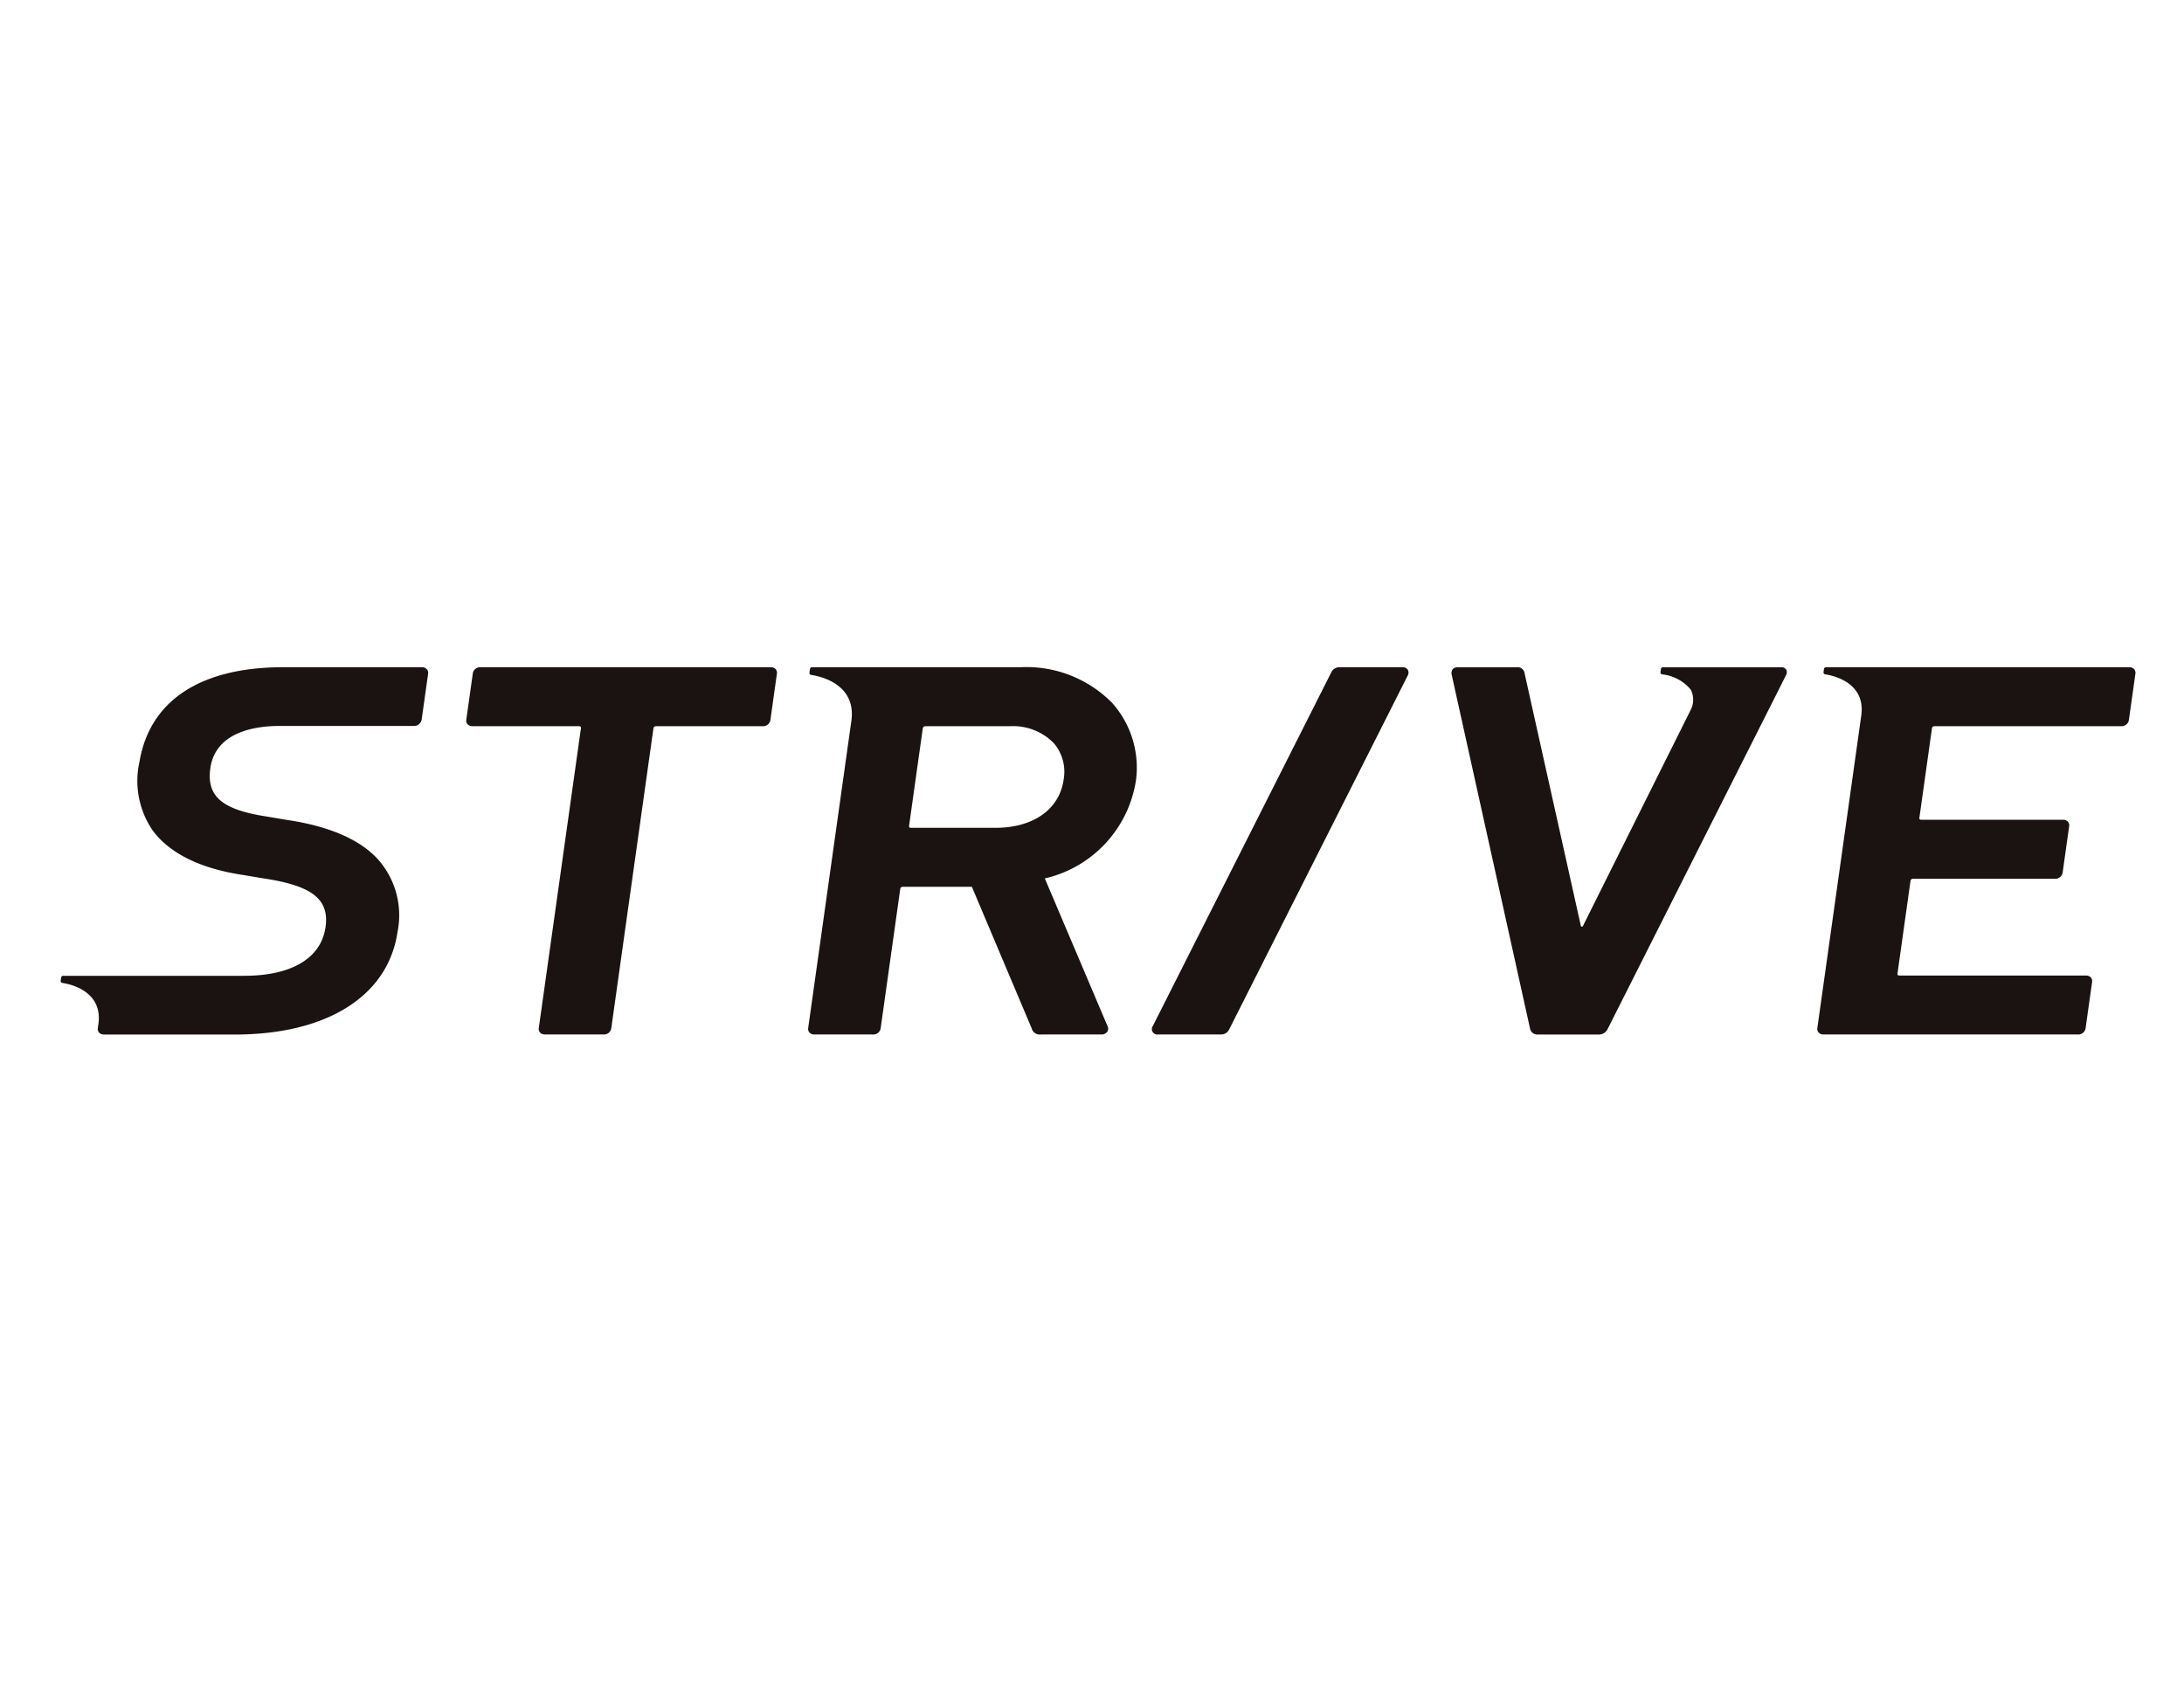 <svg xmlns="http://www.w3.org/2000/svg" width="180" height="140" viewBox="0 0 180 140">
    <defs>
        <style>
            .prefix__cls-2{fill:#1a1311}
        </style>
    </defs>
    <g id="prefix__strive_logo" data-name="strive logo" transform="translate(-990 -3445)">
        <path id="prefix__Rectangle_10567" d="M0 0H180V140H0z" data-name="Rectangle 10567" transform="translate(990 3445)" style="fill:none"/>
        <g id="prefix__Group_7947" data-name="Group 7947" transform="translate(805.85 3378.895)">
            <path id="prefix__Path_6419" d="M219.331 121.277a.526.526 0 0 0-.4-.172h-11.45c-6.776 0-10.978 2.728-11.833 7.777a7.228 7.228 0 0 0 1.062 5.644c1.375 1.893 3.907 3.177 7.523 3.711l1.547.261c4.1.6 5.522 1.727 5.2 4.025-.359 2.553-2.772 4.018-6.712 4.018h-14.917a.164.164 0 0 0-.162.141l-.037.263a.164.164 0 0 0 .138.185c.551.079 3.283.612 2.983 3.291l-.061.431a.45.45 0 0 0 .1.364.506.506 0 0 0 .391.167h10.8c7.587 0 12.633-3.163 13.41-8.463a6.924 6.924 0 0 0-1.755-6.133c-1.524-1.565-4.029-2.611-7.444-3.108l-1.55-.262c-3.735-.564-5-1.682-4.68-3.981.449-3.2 4.137-3.49 5.7-3.49h11.088a.635.635 0 0 0 .628-.507l.534-3.8a.443.443 0 0 0-.103-.362z" class="prefix__cls-2" data-name="Path 6419"/>
            <path id="prefix__Path_6420" d="M305.27 121.269a.537.537 0 0 0-.415-.164h-23.909a.606.606 0 0 0-.637.515l-.535 3.808a.457.457 0 0 0 .1.374.537.537 0 0 0 .415.164h8.757a.219.219 0 0 1 .155.044.157.157 0 0 1 .02.126l-3.472 24.705a.457.457 0 0 0 .1.374.537.537 0 0 0 .415.164h4.821a.606.606 0 0 0 .637-.515l3.472-24.705c.019-.135.094-.193.25-.193h8.756a.606.606 0 0 0 .637-.515l.535-3.808a.457.457 0 0 0-.102-.374z" class="prefix__cls-2" data-name="Path 6420" transform="translate(-57.192)"/>
            <path id="prefix__Path_6421" d="M383.192 130.334a8.019 8.019 0 0 0-1.979-6.289 9.914 9.914 0 0 0-7.568-2.94h-17.172a.164.164 0 0 0-.162.141l-.043.308a.164.164 0 0 0 .139.185c.623.089 3.713.685 3.323 3.737l-3.565 25.365a.457.457 0 0 0 .1.374.536.536 0 0 0 .414.164h4.821a.606.606 0 0 0 .637-.515l1.612-11.467c.019-.136.094-.194.249-.194h5.656l4.932 11.676a.679.679 0 0 0 .755.5h4.99a.565.565 0 0 0 .492-.243.45.45 0 0 0 .01-.449l-5.167-12.173a9.821 9.821 0 0 0 7.526-8.18zm-5.974.032c-.344 2.454-2.5 3.978-5.631 3.978h-6.932a.217.217 0 0 1-.155-.044.159.159 0 0 1-.02-.126l1.126-8.014c.019-.135.093-.193.249-.193h6.932a4.7 4.7 0 0 1 3.635 1.412 3.638 3.638 0 0 1 .796 2.986z" class="prefix__cls-2" data-name="Path 6421" transform="translate(-105.405)"/>
            <path id="prefix__Path_6422" d="M607.765 121.269a.536.536 0 0 0-.415-.164h-24.991a.164.164 0 0 0-.163.141l-.037.262a.164.164 0 0 0 .138.185c.563.081 3.355.626 2.972 3.395l-3.619 25.753a.454.454 0 0 0 .1.374.535.535 0 0 0 .415.164h20.956a.606.606 0 0 0 .637-.515l.535-3.808a.455.455 0 0 0-.1-.373.535.535 0 0 0-.415-.164H588.43a.218.218 0 0 1-.155-.044.159.159 0 0 1-.02-.126l1.07-7.615c.019-.136.093-.194.249-.194h11.656a.606.606 0 0 0 .637-.515l.535-3.808a.455.455 0 0 0-.1-.374.536.536 0 0 0-.415-.164h-11.653a.218.218 0 0 1-.154-.044.156.156 0 0 1-.02-.126l1.033-7.35c.019-.135.094-.193.249-.193h15.348a.605.605 0 0 0 .637-.515l.535-3.808a.456.456 0 0 0-.097-.374z" class="prefix__cls-2" data-name="Path 6422" transform="translate(-247.718)"/>
            <path id="prefix__Path_6423" d="M527.511 121.308a.455.455 0 0 0-.421-.2h-9.746a.165.165 0 0 0-.162.141l-.037.261a.164.164 0 0 0 .032.123.16.16 0 0 0 .108.062 3.525 3.525 0 0 1 2.359 1.261 1.833 1.833 0 0 1-.018 1.689l-8.853 17.755a.1.1 0 0 1-.2-.024l-4.617-20.724a.587.587 0 0 0-.665-.544h-4.831a.537.537 0 0 0-.448.171.567.567 0 0 0-.078.423l6.459 29.172a.6.6 0 0 0 .609.508h5.08a.807.807 0 0 0 .727-.489l14.7-29.162a.459.459 0 0 0 .002-.423z" class="prefix__cls-2" data-name="Path 6423" transform="translate(-196.144)"/>
            <path id="prefix__Path_6424" d="M454.08 121.314a.491.491 0 0 0-.442-.209h-5.2a.728.728 0 0 0-.654.4l-14.718 29.174a.448.448 0 0 0 .429.7h5.2a.728.728 0 0 0 .653-.4l14.72-29.179a.49.49 0 0 0 .012-.486z" class="prefix__cls-2" data-name="Path 6424" transform="translate(-153.902)"/>
        </g>
    </g>
</svg>
